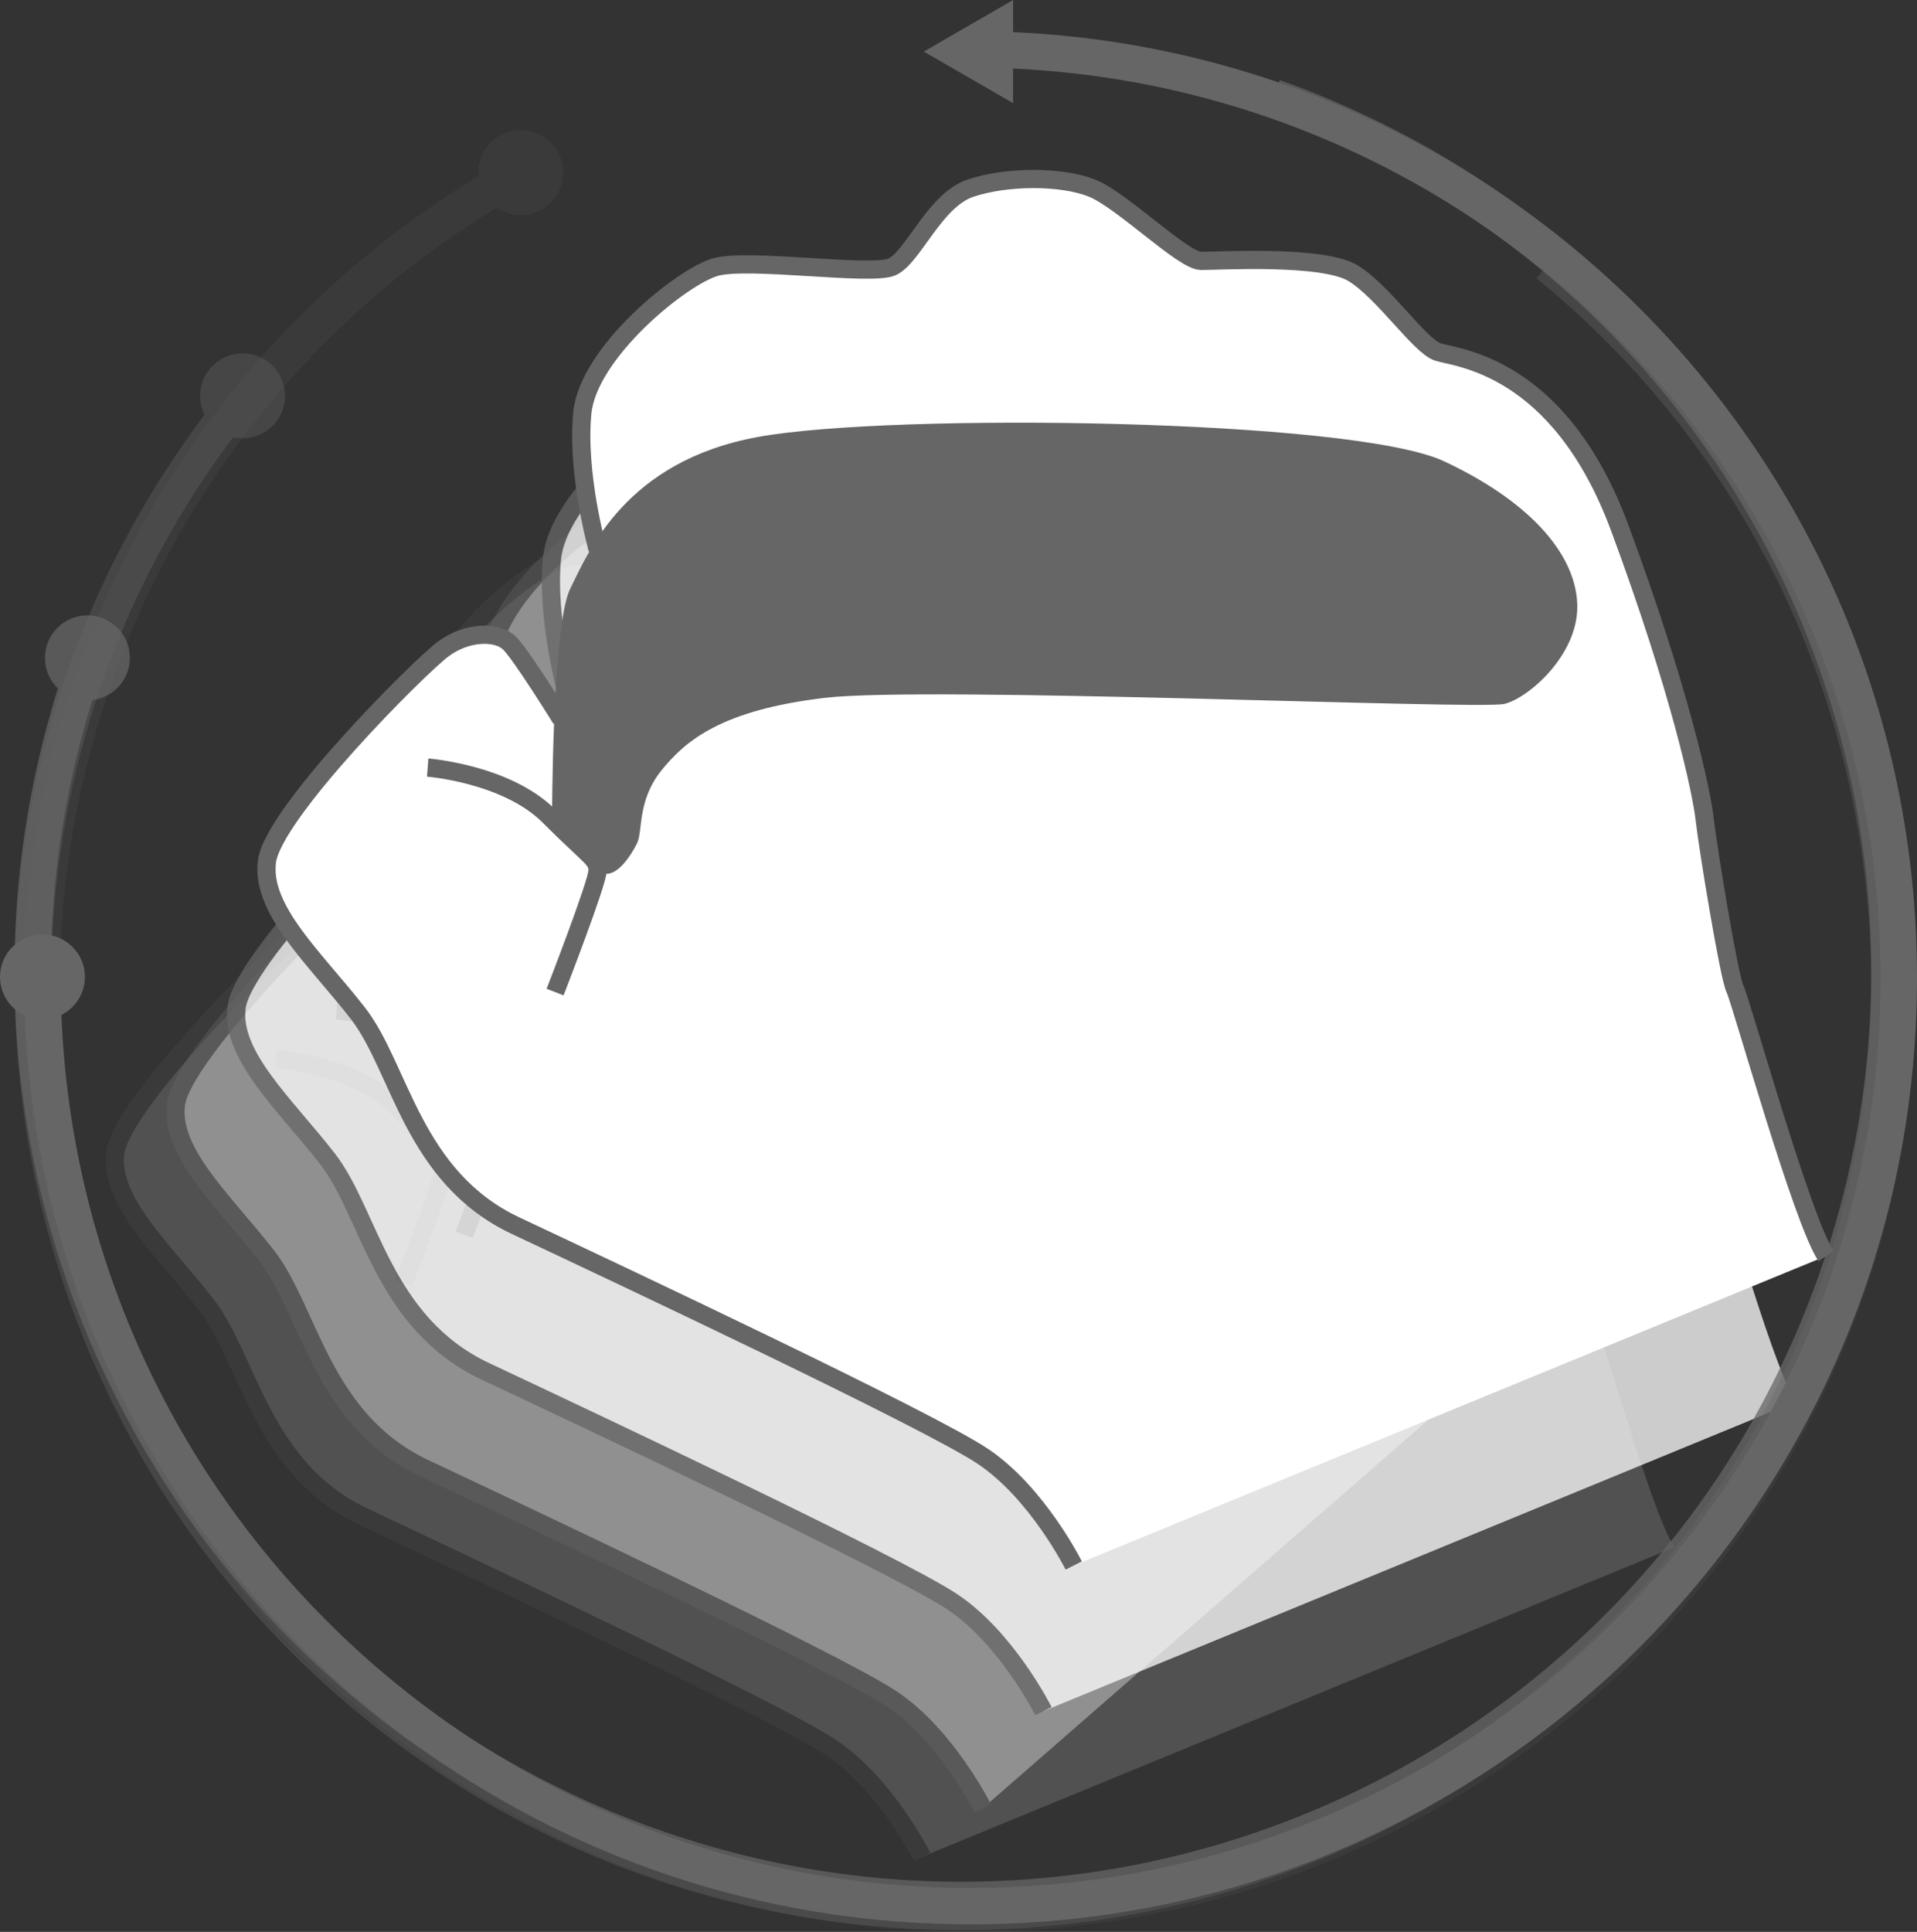 <svg id="Layer_1" data-name="Layer 1" xmlns="http://www.w3.org/2000/svg" viewBox="0 0 1893.8 1908.09"><rect x="0" y="0" width="1893.8" height="1908.09" fill="#333333" stroke="none"/><defs><style>.cls-1,.cls-4,.cls-8{fill:none;stroke-miterlimit:10;}.cls-1{stroke:#4d4d4d;}.cls-1,.cls-8{stroke-width:35.96px;}.cls-2{opacity:0.15;}.cls-3{fill:#fff;}.cls-4,.cls-8{stroke:#666;}.cls-4{stroke-width:17.98px;}.cls-5{fill:#666;}.cls-6{opacity:0.36;}.cls-7{opacity:0.75;}</style></defs><title>circle</title><path class="cls-1" d="M1227.59,327.46" transform="translate(-297.97 -285.05)"/><path class="cls-1" d="M929.35,394.05" transform="translate(-297.97 -285.05)"/><g class="cls-2"><path class="cls-3" d="M1952.05,1813.28c-24-36-83.9-251.71-89.9-263.7s-27-140.83-30-167.8-24-125.85-83.9-287.67-161.81-167.8-179.79-173.79-53.94-59.94-83.91-77.91-131.84-12-149.82-12-77.91-59.93-107.88-71.92-83.9-12-119.86,0-56.93,68.92-77.91,77.91-140.83-9-173.79,0S729.47,920.32,723.48,980.25s15,134.84,15,134.84l-36,167.8s-39-62.92-50.94-74.91-41.95-12-65.92,6-167.81,161.82-173.8,209.76,48,95.89,89.9,149.83,53.93,161.81,155.82,209.75,407.52,191.78,461.46,227.74,89.89,107.87,89.89,107.87" transform="translate(-297.97 -285.05)"/><path class="cls-4" d="M1208.91,2118.92S1173,2047,1119,2011.05s-359.58-179.79-461.46-227.74-113.87-155.82-155.82-209.75-95.89-101.89-89.9-149.83S561.67,1232,585.64,1214s53.94-18,65.92-6,50.94,74.91,50.94,74.91" transform="translate(-297.97 -285.05)"/><path class="cls-4" d="M738.46,1115.09s-21-74.91-15-134.84S822.36,845.4,855.33,836.41s152.82,9,173.79,0,42-65.92,77.91-77.91,89.9-12,119.86,0,89.9,71.92,107.88,71.92,119.86-6,149.82,12,65.93,71.91,83.91,77.91,119.86,12,179.79,173.79,80.9,260.7,83.9,287.67,24,155.82,30,167.8" transform="translate(-297.97 -285.05)"/><path class="cls-4" d="M570.66,1330.84s77.91,6,119.86,47.94,47.94,42,47.94,53.94-42,119.86-42,119.86" transform="translate(-297.97 -285.05)"/><path class="cls-5" d="M693.51,1381.78s0-191.78,18-227.74,53.94-125.85,185.79-149.82,587.31-18,677.21,24,131.85,95.89,131.85,143.83-47.95,89.9-71.92,95.89-569.34-18-671.22-6-137.84,41.95-161.81,71.91-18,59.93-24,71.92-18,30-30,30S693.51,1381.78,693.51,1381.78Z" transform="translate(-297.97 -285.05)"/><path class="cls-1" d="M1434.54,681.72" transform="translate(-297.97 -285.05)"/><path class="cls-1" d="M1434.54,681.72" transform="translate(-297.97 -285.05)"/></g><g class="cls-6"><path class="cls-3" d="M1922.08,1501.64c-6-12-27-140.84-30-167.81s-24-125.85-83.9-287.66-161.81-167.81-179.79-173.8-53.94-59.93-83.91-77.91-131.84-12-149.82-12-77.91-59.93-107.88-71.92-83.9-12-119.86,0-56.93,68.92-77.91,77.91-140.83-9-173.79,0S789.4,872.37,783.41,932.3s15,134.84,15,134.84l-36,167.81S723.48,1172,711.49,1160s-42-12-65.92,6-167.81,161.81-173.8,209.76,48,95.88,89.9,149.82,53.93,161.81,155.82,209.76S1125,1927.14,1179,1963.1,1268.84,2071,1268.84,2071" transform="translate(-297.97 -285.05)"/><path class="cls-4" d="M1268.84,2071s-35.95-71.92-89.89-107.88-359.58-179.79-461.46-227.73-113.87-155.82-155.82-209.76-95.89-101.88-89.9-149.82S621.6,1184,645.57,1166s53.94-18,65.92-6S762.43,1235,762.43,1235" transform="translate(-297.97 -285.05)"/><path class="cls-4" d="M798.39,1067.14s-21-74.91-15-134.84,98.88-134.84,131.85-143.83,152.82,9,173.79,0,42-65.92,77.91-77.91,89.9-12,119.86,0,89.9,71.92,107.88,71.92,119.86-6,149.82,12,65.93,71.92,83.91,77.91,119.86,12,179.79,173.8,80.9,260.7,83.9,287.66,24,155.82,30,167.81" transform="translate(-297.97 -285.05)"/><path class="cls-4" d="M630.59,1282.89s77.91,6,119.86,47.95,47.94,42,47.94,53.94-41.95,119.86-41.95,119.86" transform="translate(-297.97 -285.05)"/><path class="cls-5" d="M753.44,1333.83s0-191.77,18-227.73,53.94-125.85,185.79-149.83,587.31-18,677.21,24,131.85,95.88,131.85,143.83-48,89.89-71.92,95.89-569.34-18-671.22-6-137.84,42-161.81,71.92-18,59.93-24,71.92-18,30-30,30S753.44,1333.83,753.44,1333.83Z" transform="translate(-297.97 -285.05)"/><path class="cls-1" d="M1560.39,501.93" transform="translate(-297.97 -285.05)"/><path class="cls-1" d="M1560.39,501.93" transform="translate(-297.97 -285.05)"/></g><g class="cls-7"><path class="cls-3" d="M2071.91,1669.44c-24-36-83.9-251.7-89.89-263.69s-27-140.84-30-167.8-24-125.86-83.9-287.67-161.81-167.8-179.79-173.8-53.94-59.93-83.91-77.91-131.84-12-149.82-12-77.91-59.93-107.88-71.92-83.9-12-119.86,0S1170,683.59,1149,692.58s-140.83-9-173.79,0-125.86,83.9-131.85,143.83,15,134.85,15,134.85l-36,167.8s-39-62.93-50.94-74.91-41.95-12-65.92,6S537.69,1232,531.7,1279.9s47.95,95.89,89.9,149.82,53.93,161.81,155.82,209.76,407.52,191.78,461.46,227.73,89.89,107.88,89.89,107.88" transform="translate(-297.97 -285.05)"/><path class="cls-4" d="M1328.77,1975.09s-36-71.92-89.89-107.88S879.3,1687.42,777.42,1639.48,663.55,1483.66,621.6,1429.72s-95.89-101.88-89.9-149.82,149.83-191.78,173.8-209.76,53.94-18,65.92-6,50.94,74.91,50.94,74.91" transform="translate(-297.97 -285.05)"/><path class="cls-4" d="M858.32,971.26s-21-74.92-15-134.85,98.88-134.84,131.85-143.83,152.82,9,173.79,0,42-65.92,77.91-77.91,89.9-12,119.86,0,89.9,71.92,107.88,71.92,119.86-6,149.82,12,65.93,71.92,83.91,77.91,119.86,12,179.79,173.8,80.9,260.7,83.9,287.67,24,155.81,30,167.8" transform="translate(-297.97 -285.05)"/><path class="cls-4" d="M690.52,1187s77.91,6,119.86,47.94,47.94,42,47.94,53.94-42,119.86-42,119.86" transform="translate(-297.97 -285.05)"/><path class="cls-5" d="M813.37,1238s0-191.78,18-227.74,53.94-125.85,185.79-149.83,587.31-18,677.21,24,131.85,95.89,131.85,143.83-48,89.9-71.92,95.89-569.34-18-671.22-6S945.22,1160,921.25,1190s-18,59.93-24,71.92-18,30-30,30S813.37,1238,813.37,1238Z" transform="translate(-297.97 -285.05)"/><path class="cls-1" d="M1620.33,406" transform="translate(-297.97 -285.05)"/><path class="cls-1" d="M1620.33,406" transform="translate(-297.97 -285.05)"/></g><path class="cls-3" d="M2101.88,1525.61c-24-36-83.91-251.71-89.9-263.69s-27-140.84-30-167.81-24-125.85-83.91-287.66-161.81-167.81-179.79-173.8-53.94-59.93-83.9-77.91-131.85-12-149.83-12-77.91-59.93-107.87-71.91-83.9-12-119.86,0-56.94,68.92-77.91,77.91-140.84-9-173.8,0S879.3,632.65,873.3,692.58s15,134.84,15,134.84l-36,167.81s-39-62.93-50.94-74.91-41.95-12-65.93,6-167.8,161.81-173.79,209.75,47.94,95.89,89.89,149.83,53.94,161.81,155.82,209.76,407.53,191.77,461.46,227.73,89.9,107.88,89.9,107.88" transform="translate(-297.97 -285.05)"/><path class="cls-4" d="M1358.74,1831.26s-36-71.92-89.9-107.88-359.58-179.79-461.46-227.73-113.87-155.82-155.82-209.76S555.67,1184,561.67,1136.06,711.49,944.29,735.46,926.31s53.94-18,65.93-6,50.94,74.91,50.94,74.91" transform="translate(-297.97 -285.05)"/><path class="cls-4" d="M888.29,827.42s-21-74.91-15-134.84,98.89-134.84,131.85-143.83,152.82,9,173.8,0,42-65.93,77.91-77.91,89.89-12,119.86,0,89.89,71.91,107.87,71.91,119.86-6,149.83,12,65.92,71.92,83.9,77.91,119.86,12,179.79,173.8S1979,1067.14,1982,1094.11s24,155.82,30,167.81,65.92,227.73,89.9,263.69" transform="translate(-297.97 -285.05)"/><path class="cls-4" d="M720.48,1043.17s77.91,6,119.86,47.95,47.95,42,47.95,53.93-41.95,119.86-41.95,119.86" transform="translate(-297.97 -285.05)"/><path class="cls-5" d="M843.34,1094.11s0-191.77,18-227.73,53.94-125.86,185.78-149.83,587.32-18,677.21,24,131.85,95.89,131.85,143.84-47.94,89.89-71.91,95.89-569.34-18-671.22-6-137.84,42-161.82,71.92-18,59.93-24,71.92-18,30-30,30S843.34,1094.11,843.34,1094.11Z" transform="translate(-297.97 -285.05)"/><g class="cls-2"><circle class="cls-5" cx="514.49" cy="170.5" r="41.95"/><path class="cls-8" d="M811.73,456c-443,245.37-603.19,803.4-357.81,1246.4s803.4,603.19,1246.39,357.81,603.19-803.4,357.82-1246.4" transform="translate(-297.97 -285.05)"/></g><g class="cls-6"><circle class="cls-5" cx="239.62" cy="390.96" r="41.95"/><path class="cls-8" d="M537.06,676.66c-320.18,392.34-261.7,970,130.64,1290.15s970,261.69,1290.15-130.64,261.69-970-130.64-1290.15" transform="translate(-297.97 -285.05)"/></g><g class="cls-7"><circle class="cls-5" cx="86.36" cy="649.76" r="41.95"/><path class="cls-8" d="M384.06,935.6C213.5,1412.42,461.77,1937.23,938.59,2107.79s1001.63-77.72,1172.19-554.54S2033.06,551.62,1556.24,381.06" transform="translate(-297.97 -285.05)"/></g><polygon class="cls-5" points="1000.84 101.88 912.61 50.95 1000.84 0 1000.84 101.88"/><circle class="cls-5" cx="41.95" cy="964.88" r="41.95"/><path class="cls-8" d="M339.92,1250.77c0,506.41,410.53,916.93,916.94,916.93s916.93-410.52,916.93-916.93-410.52-916.93-916.93-916.93" transform="translate(-297.97 -285.05)"/></svg>